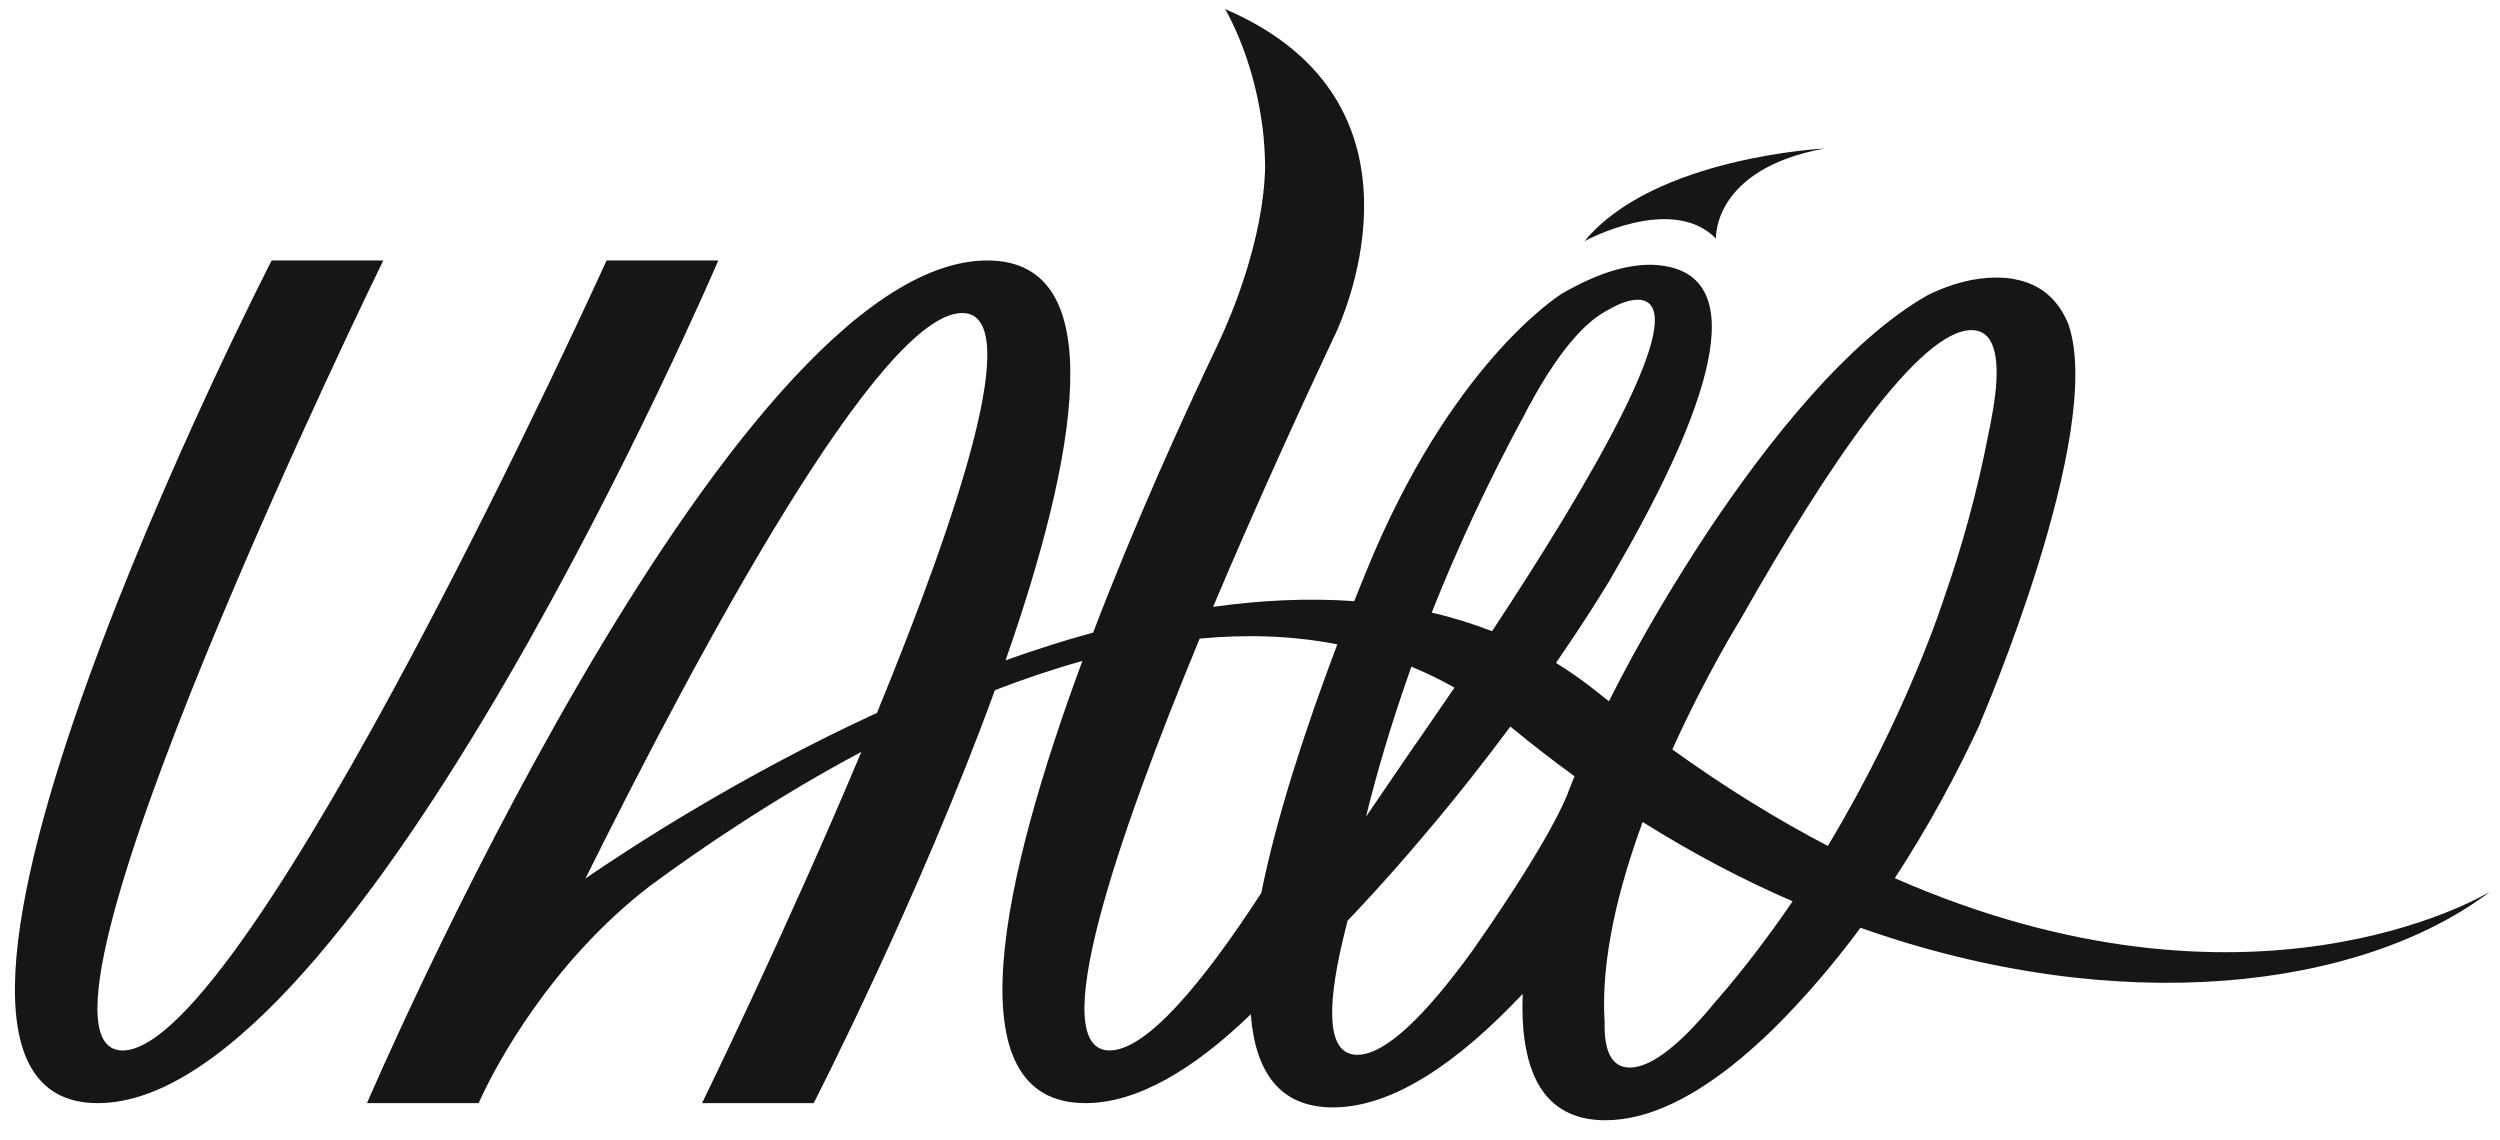 <svg width="125" height="57" viewBox="0 0 125 57" fill="none" xmlns="http://www.w3.org/2000/svg">
<path d="M30.329 13.023C30.329 13.023 12.427 52.523 6.132 52.523C-0.163 52.523 19.164 13.023 19.164 13.023H13.582C13.582 13.023 -8.097 55.157 4.892 55.157C17.882 55.157 35.916 13.023 35.916 13.023H30.334H30.329Z" fill="#161616"/>
<path d="M85.799 11.927C85.799 11.927 85.607 8.464 91.216 7.426C91.216 7.426 82.691 7.848 79.227 12.057C79.227 12.057 83.585 9.674 85.799 11.927Z" fill="#161616"/>
<path d="M94.739 43.911C96.442 41.303 97.868 38.648 99.028 36.134V36.097C99.028 36.097 105.28 21.618 103.423 16.225C103.418 16.215 103.418 16.199 103.413 16.188C102.912 14.994 102.061 14.212 100.757 13.966C100.747 13.961 100.741 13.961 100.741 13.961C100.459 13.904 100.145 13.878 99.81 13.878C98.714 13.878 97.57 14.18 96.42 14.738C92.328 17.039 88.257 22.291 85.474 26.453C83.803 28.978 82.01 31.941 80.445 35.065C80.27 34.924 80.1 34.788 79.919 34.648C79.232 34.089 78.525 33.594 77.801 33.145C79.062 31.314 79.929 29.927 80.355 29.228C80.477 29.035 80.557 28.889 80.605 28.806C80.621 28.769 80.642 28.748 80.648 28.727C80.653 28.727 80.653 28.722 80.653 28.722C84.798 21.613 87.938 14.102 83.26 13.304C82.494 13.168 81.659 13.247 80.775 13.497C79.919 13.737 79.019 14.149 78.088 14.686C77.822 14.858 72.474 18.301 68.286 28.634C68.094 29.103 67.903 29.583 67.711 30.058C65.407 29.891 63.034 30.011 60.655 30.344C62.874 25.082 65.194 20.053 66.727 16.783H66.732C66.743 16.747 66.791 16.648 66.865 16.491C67.669 14.66 71.426 4.813 61.251 0.452V0.463L61.278 0.489C61.453 0.796 62.624 2.898 63.076 6.012C63.092 6.137 63.108 6.273 63.135 6.43C63.204 7.024 63.247 7.655 63.257 8.313C63.188 12.021 61.507 15.891 61.017 16.945C60.974 17.034 60.932 17.122 60.889 17.216V17.226C59.213 20.742 56.781 26.062 54.658 31.628C53.173 32.034 51.71 32.504 50.279 33.015C53.833 22.854 55.642 13.023 49.368 13.023C36.379 13.023 18.35 55.156 18.35 55.156H23.932C23.932 55.156 23.996 55.016 24.119 54.749C24.821 53.279 27.492 48.157 32.484 44.307C35.272 42.252 38.944 39.79 43.068 37.594C39.247 46.691 35.102 55.156 35.102 55.156H40.684C40.684 55.156 45.958 44.902 49.746 34.507C51.183 33.954 52.647 33.458 54.12 33.046C50.098 43.916 47.559 55.156 54.27 55.156C56.888 55.156 59.708 53.446 62.544 50.712V50.775C62.778 53.597 63.981 55.37 66.642 55.37C69.638 55.37 72.894 53.133 76.135 49.695C76.103 50.551 76.13 51.343 76.236 52.053C76.593 54.499 77.811 56.012 80.265 56.012C82.42 56.012 84.719 54.854 87.049 52.913C87.582 52.465 88.119 51.985 88.656 51.458L88.699 51.416C90.29 49.836 91.732 48.136 93.025 46.388C105.967 50.973 118.068 49.461 124.512 44.578C124.049 44.86 112.448 51.667 94.755 43.916L94.739 43.911ZM43.856 35.639C37.145 38.731 31.696 42.263 29.275 43.921C35.075 32.243 44.026 15.651 48.107 15.651C51.279 15.651 47.937 25.681 43.85 35.639H43.856ZM76.311 20.57C76.343 20.512 76.369 20.445 76.401 20.387C76.492 20.231 76.577 20.069 76.667 19.918C76.673 19.907 76.673 19.902 76.678 19.887C77.588 18.264 78.546 16.924 79.52 16.1C79.52 16.1 79.523 16.096 79.53 16.089C79.53 16.089 79.573 16.053 79.594 16.037C79.865 15.818 80.137 15.636 80.408 15.495C80.972 15.166 81.467 14.989 81.866 14.989C81.93 14.989 81.999 14.989 82.063 14.999C84.639 15.432 79.397 24.294 74.603 31.56C73.618 31.179 72.612 30.866 71.585 30.631C72.804 27.559 74.347 24.179 76.311 20.57ZM70.473 33.609C70.505 33.521 70.537 33.422 70.569 33.333C71.303 33.636 72.016 33.98 72.724 34.382C72.08 35.32 71.474 36.207 70.925 37L70.707 37.307L70.478 37.641L68.302 40.833C68.792 38.82 69.494 36.384 70.473 33.609ZM63.066 44.646C60.054 49.278 57.292 52.522 55.483 52.522C52.247 52.522 55.781 42.08 59.985 31.93C62.316 31.711 64.625 31.779 66.865 32.217C65.253 36.483 63.827 40.854 63.066 44.641V44.646ZM78.354 39.759C78.354 39.759 78.349 39.775 78.344 39.785C77.263 42.356 74.033 46.952 73.618 47.541C71.33 50.697 69.297 52.741 67.866 52.741C66.365 52.741 66.323 50.483 67.131 47.046C67.211 46.717 67.291 46.373 67.382 46.028C67.509 45.898 67.621 45.778 67.749 45.648C69.02 44.297 70.207 42.951 71.303 41.647C72.9 39.764 74.305 37.96 75.518 36.327C76.582 37.209 77.657 38.033 78.727 38.815C78.599 39.133 78.466 39.451 78.349 39.764L78.354 39.759ZM85.852 49.993H85.847C84.138 52.1 82.622 53.378 81.494 53.378C80.568 53.378 80.195 52.533 80.233 51.088C80.233 51.078 80.233 51.062 80.227 51.046C80.041 47.932 80.935 44.365 82.132 41.099C84.623 42.664 87.135 43.984 89.63 45.064C88.507 46.712 87.251 48.381 85.857 49.993H85.852ZM91.397 42.299C88.906 41 86.31 39.41 83.617 37.474C85.32 33.698 87.033 30.955 87.033 30.955C89.247 27.038 91.493 23.428 93.499 20.794C95.51 18.165 97.282 16.507 98.576 16.507C99.145 16.507 99.512 16.84 99.688 17.445C99.922 18.218 99.863 19.433 99.565 20.961C99.528 21.18 99.486 21.404 99.432 21.634V21.644C98.836 24.742 98.038 27.523 97.192 29.932C97.192 29.932 96.74 31.361 95.792 33.62C94.845 35.884 93.392 38.971 91.392 42.294L91.397 42.299Z" fill="#161616"/>
</svg>
